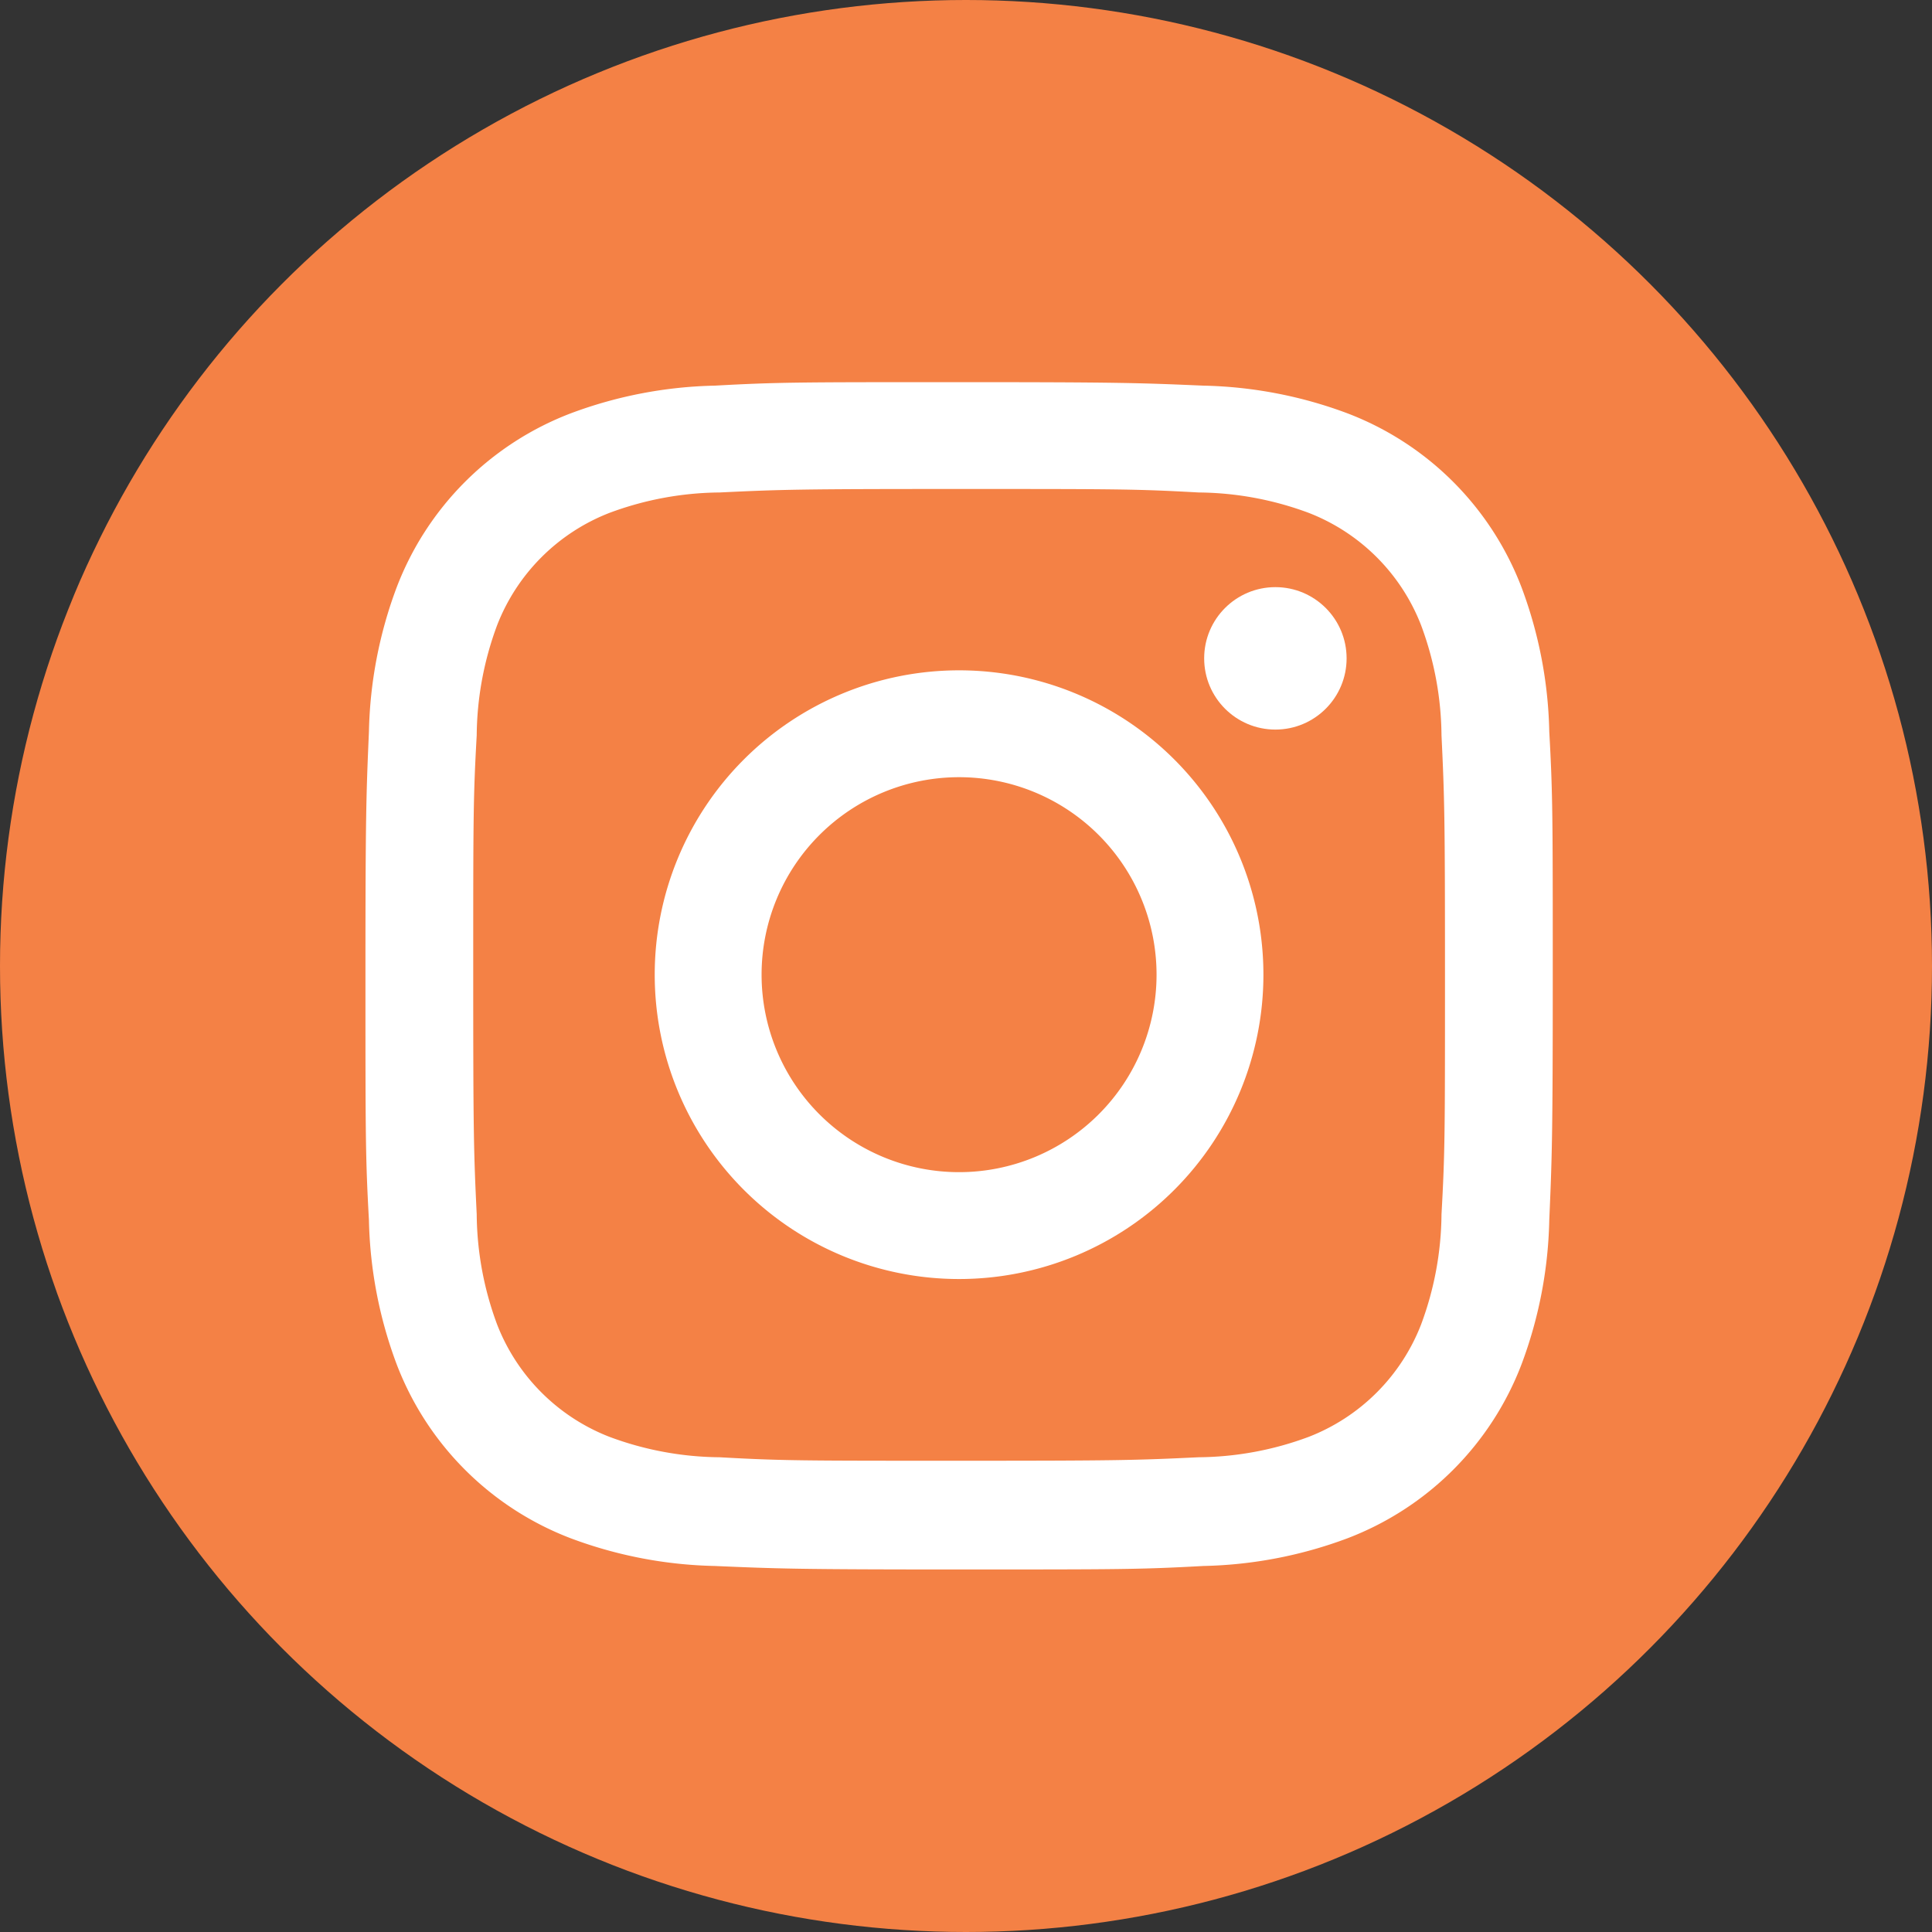 <svg xmlns="http://www.w3.org/2000/svg" width="51" height="51" viewBox="0 0 51 51">
  <rect x="0" y="0" width="51" height="51" fill="#333333" stroke="none"/>
  <g id="Group_260" data-name="Group 260" transform="translate(-2912 -4106)">
    <circle id="Ellipse_40" data-name="Ellipse 40" cx="25.5" cy="25.5" r="25.5" transform="translate(2912 4106)" fill="#f48145"/>
    <path id="Path_244" data-name="Path 244" d="M664.333,126.53c4.174,0,4.674,0,6.324.092a8.5,8.5,0,0,1,2.906.539,5.2,5.2,0,0,1,2.965,2.965,8.5,8.5,0,0,1,.539,2.906c.079,1.65.092,2.15.092,6.324s0,4.674-.092,6.324a8.5,8.5,0,0,1-.539,2.906,5.2,5.2,0,0,1-2.965,2.965,8.5,8.5,0,0,1-2.906.539c-1.65.079-2.143.092-6.324.092s-4.674,0-6.324-.092a8.5,8.5,0,0,1-2.906-.539,5.2,5.2,0,0,1-2.965-2.965,8.5,8.5,0,0,1-.539-2.906c-.079-1.65-.092-2.15-.092-6.324s0-4.674.092-6.324a8.5,8.5,0,0,1,.539-2.906,5.2,5.2,0,0,1,2.965-2.965,8.5,8.5,0,0,1,2.906-.539c1.65-.079,2.15-.092,6.324-.092m0-2.82c-4.247,0-4.779,0-6.449.092a11.5,11.5,0,0,0-3.8.73,7.952,7.952,0,0,0-4.6,4.6,11.5,11.5,0,0,0-.73,3.8c-.072,1.67-.092,2.2-.092,6.449s0,4.779.092,6.449a11.5,11.5,0,0,0,.73,3.8,7.952,7.952,0,0,0,4.6,4.6,11.5,11.5,0,0,0,3.8.73c1.67.072,2.2.092,6.449.092s4.779,0,6.449-.092a11.5,11.5,0,0,0,3.8-.73,7.952,7.952,0,0,0,4.6-4.6,11.5,11.5,0,0,0,.73-3.8c.072-1.67.092-2.2.092-6.449s0-4.779-.092-6.449a11.5,11.5,0,0,0-.73-3.8,7.952,7.952,0,0,0-4.6-4.6,11.5,11.5,0,0,0-3.8-.73C669.112,123.73,668.58,123.71,664.333,123.71Z" transform="translate(2272.985 3992.378)" fill="#fff"/>
    <path id="Path_245" data-name="Path 245" d="M668.313,135.28a8.034,8.034,0,1,0,8.034,8.034h0A8.033,8.033,0,0,0,668.313,135.28Zm0,13.247a5.213,5.213,0,1,1,5.213-5.213h0A5.213,5.213,0,0,1,668.313,148.527Z" transform="translate(2269.004 3988.415)" fill="#fff"/>
    <circle id="Ellipse_13" data-name="Ellipse 13" cx="1.88" cy="1.88" r="1.88" transform="translate(2943.787 4121.499)" fill="#fff"/>
  </g>
</svg>
